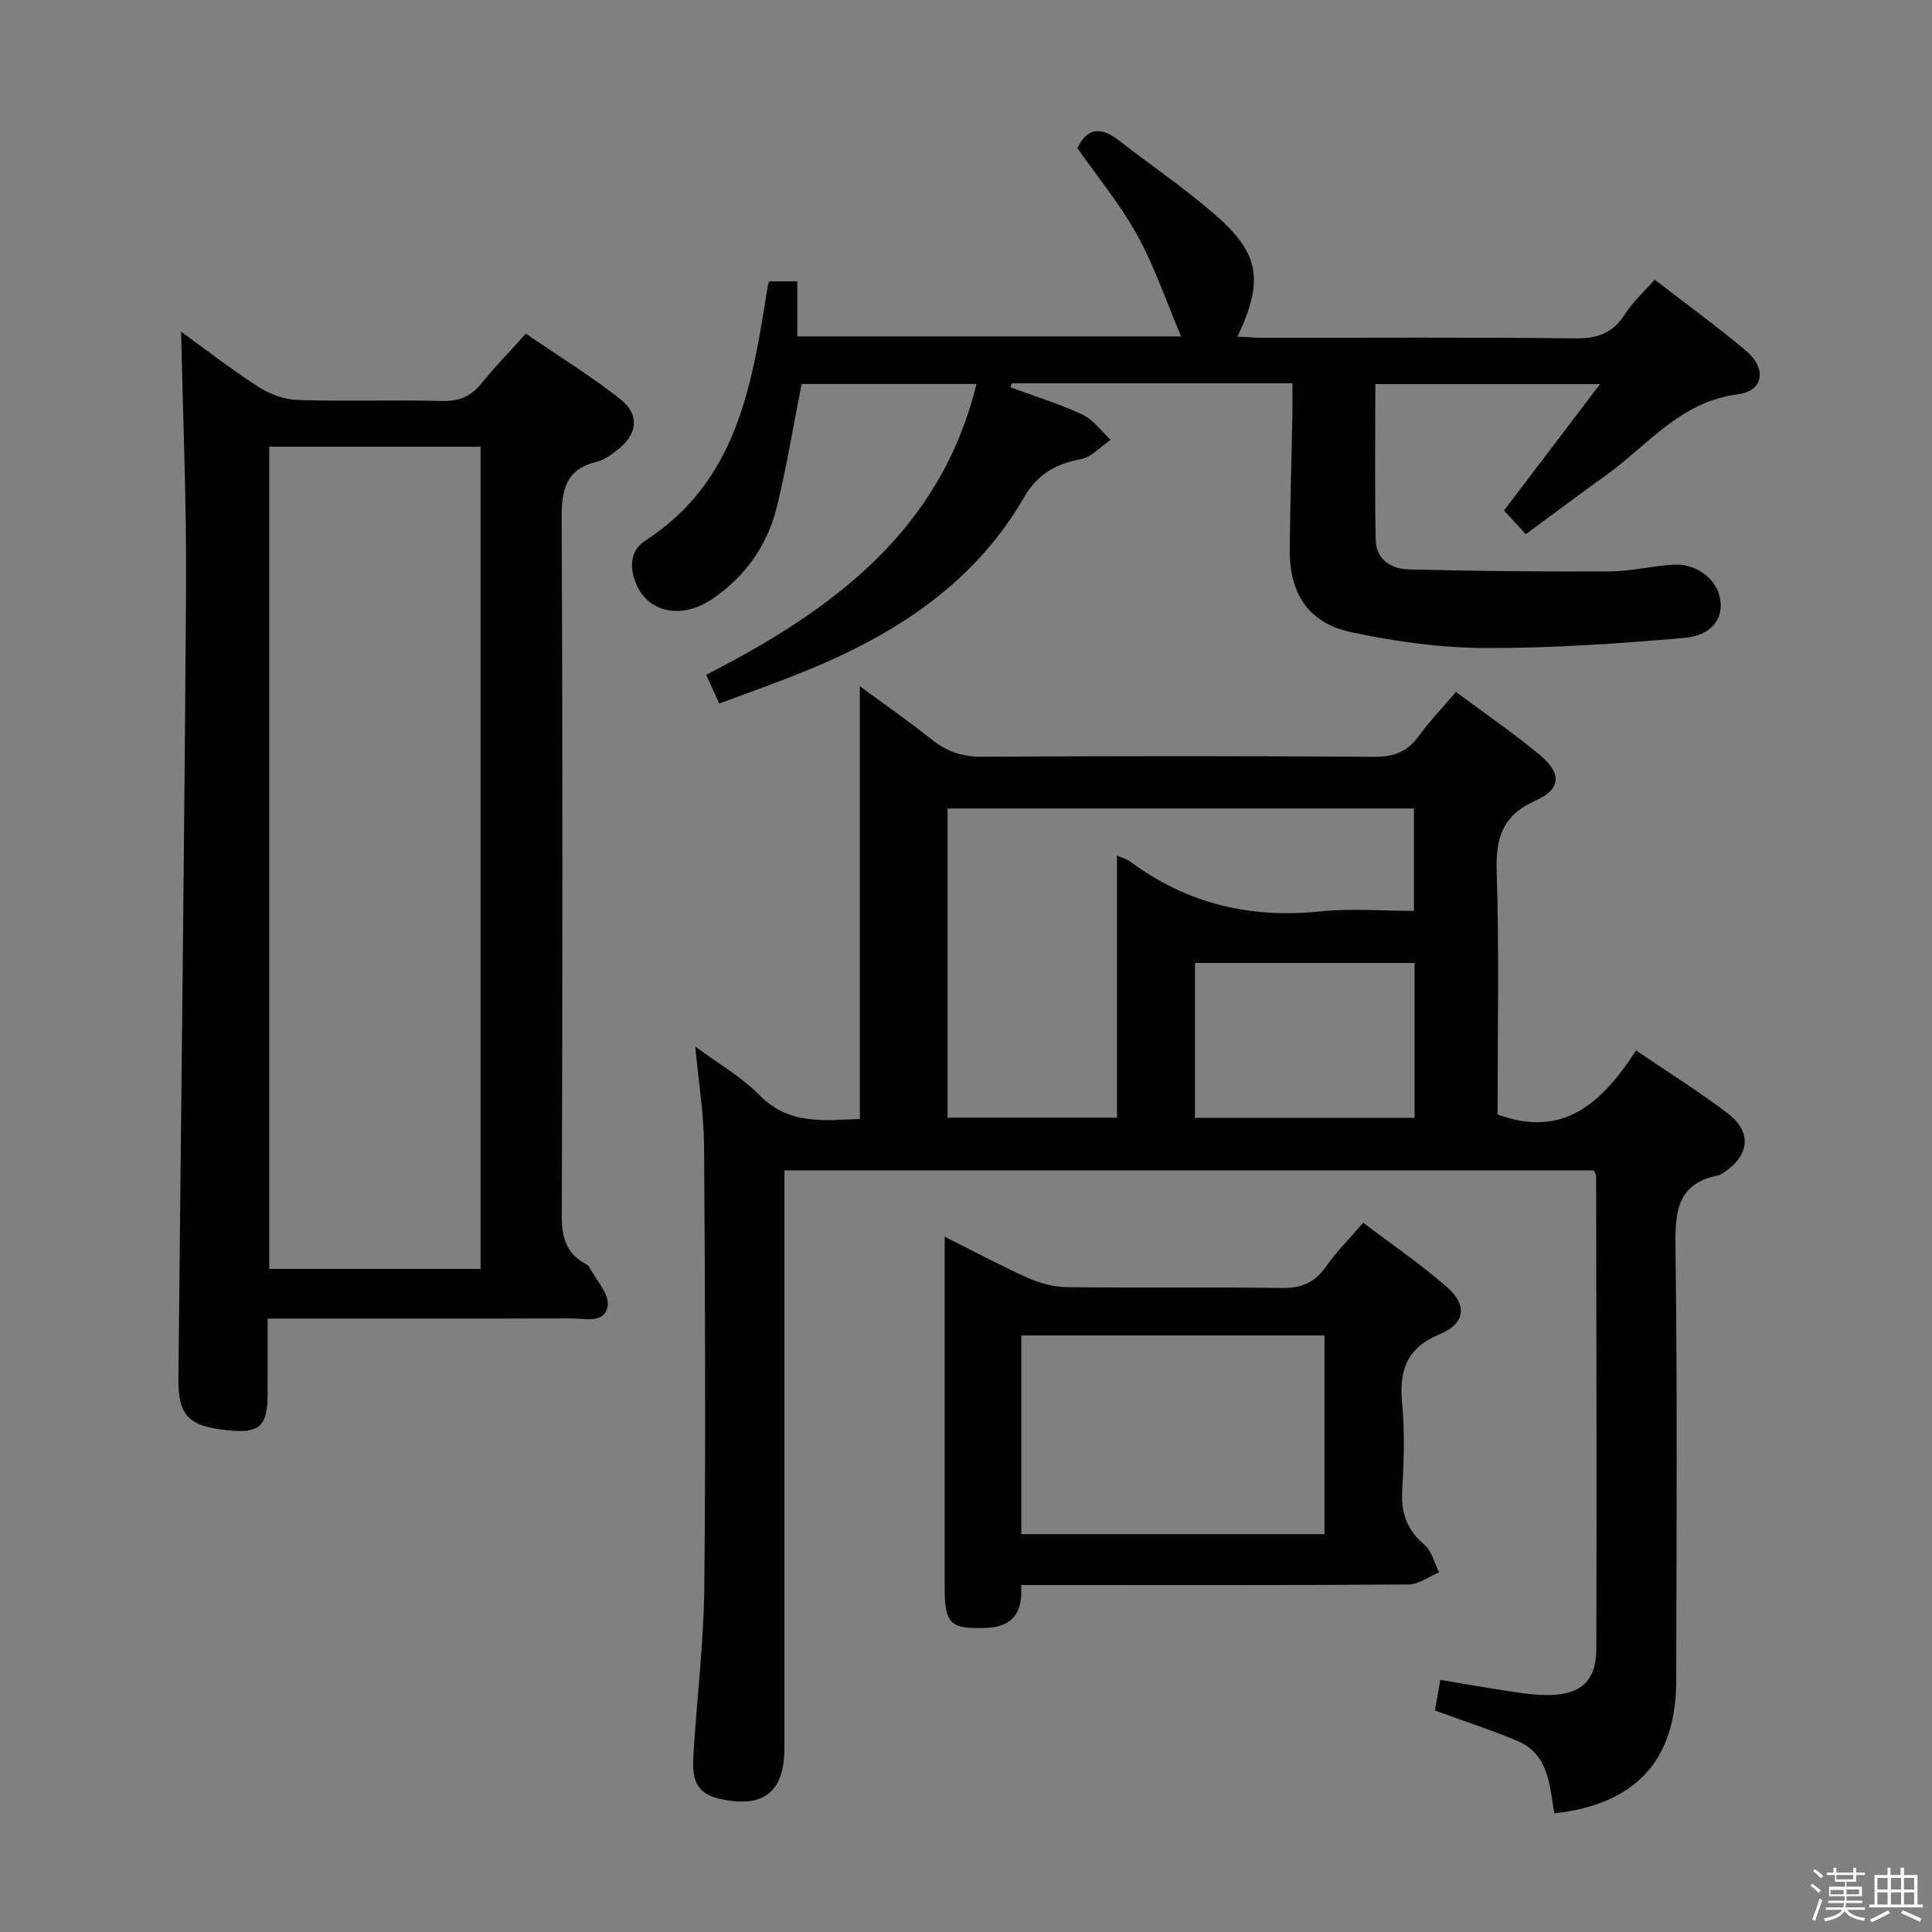 <svg enable-background="new 0 0 400 400" viewBox="0 0 400 400" xmlns="http://www.w3.org/2000/svg"><rect x="0" y="0" width="400" height="400" fill="#808080" stroke="none"/><path d="m374.8 390.4.4-.4c.7.5 1.3 1 1.8 1.4l-.5.5c-.5-.6-1.1-1.1-1.7-1.5zm1 7.3-.6-.3c.5-1.4 1.1-2.8 1.5-4.3.2.1.4.2.6.3-.5 1.3-1 2.8-1.5 4.3zm-.4-10.3.4-.4c.4.3 1 .8 1.7 1.4l-.5.5c-.4-.5-1-1-1.6-1.5zm2.5.3h1.7v-1h.6v1h3.5v-1h.6v1h1.8v.5h-1.8v1.4h-2v1h3.2v2h-3.2v.9h3.3v.5h-3.4c0 .3-.1.6-.1.9h4v.5h-3.7c.7.9 1.9 1.5 3.8 1.7-.1.2-.2.4-.3.6-2.1-.4-3.5-1.1-4-2.1-.4 1-1.8 1.7-4 2.2-.1-.2-.2-.4-.3-.6 2.1-.4 3.4-1 3.8-1.8h-3.4v-.5h3.6c.1-.3.1-.6.2-.9h-3.3v-.5h3.4c0-.3 0-.6 0-.9h-3.2v-2h3.3v-1h-2.1v-1.4h-1.7v-.5zm1.1 3.5v1h2.7c0-.3 0-.4 0-.4 0-.2 0-.2 0-.2 0-.1 0-.2 0-.3h-2.7zm1.2-3v.9h3.5v-.9zm4.7 3h-2.6v.6.4h2.6z" fill="#fbfafc"/><path d="m393.6 386.7h.6v1.5h2.8v6.1h1.1v.6h-11.1v-.6h1.1v-6.1h2.7v-1.5h.6v1.5h2.1v-1.5zm-2.7 8.8.4.6c-1.2.6-2.5 1.3-3.8 1.9-.1-.2-.2-.4-.3-.6 1.2-.6 2.5-1.2 3.7-1.9zm-2.2-6.7v2.4h2.1v-2.4zm0 3v2.5h2.1v-2.5zm2.8-3v2.4h2.1v-2.4zm0 3v2.5h2.1v-2.5zm6 6.1c-1.4-.7-2.7-1.3-3.9-1.8l.3-.6c1.5.6 2.7 1.2 3.9 1.7zm-1.2-9.1h-2.1v2.4h2.1zm-2.1 3v2.5h2.1v-2.5z" fill="#fbfafc"/><g fill="#010100"><path d="m143.95 216.68c4.7 3.49 9.56 6.26 13.34 10.1 6.17 6.26 13.51 5.13 20.73 4.89 0-29.82 0-59.49 0-89.6 4.76 3.51 9.97 7.12 14.92 11.07 3.16 2.52 6.4 3.57 10.49 3.54 26.99-.17 53.99-.18 80.98.01 4.06.03 6.93-.97 9.31-4.27 2.22-3.08 4.88-5.83 7.71-9.16 6 4.47 11.9 8.48 17.35 13.03 4.6 3.83 4.48 7.08-.9 9.49-6.98 3.12-8.23 7.86-8 14.89.53 16.79.17 33.61.17 50.06 13.86 5.13 21.78-2.7 28.69-13.23 6.75 4.59 13.08 8.52 18.98 13.02 5.03 3.84 4.52 8.65-.73 12.17-.41.28-.86.57-1.33.67-8.37 1.7-8.87 7.41-8.77 14.73.4 29.99.21 59.99.15 89.98-.04 16.38-8.37 25.47-25.23 27.37-1-5.71-1.11-12.24-7.63-14.99-5.47-2.31-11.14-4.13-17.09-6.31.29-1.68.66-3.74 1.11-6.34 5.3.88 10.44 1.79 15.61 2.57 2.29.34 4.63.6 6.94.57 6.5-.11 9.73-2.9 9.75-9.42.11-32.66 0-65.31-.04-97.97 0-.31-.22-.61-.45-1.23-55.6 0-111.31 0-167.6 0v6.02c0 37.83.01 75.65 0 113.48 0 9.43-4.52 12.72-13.72 10.52-5.11-1.22-5.36-4.91-5.13-8.82.68-11.62 2.14-23.23 2.26-34.85.3-30.49.16-60.98-.05-91.47-.06-6.6-1.14-13.19-1.82-20.52zm52.23 14.72h35.08c0-18.27 0-36.12 0-54.28 1.28.58 2.12.79 2.75 1.26 11.74 8.75 24.86 11.82 39.39 10.32 6.38-.66 12.88-.11 19.34-.11 0-7.49 0-14.25 0-21.2-32.3 0-64.34 0-96.56 0zm96.69-32.03c-15.5 0-30.5 0-45.46 0v32.06h45.46c0-10.84 0-21.28 0-32.06z"/><path d="m37.5 68.67c4.67 3.38 10.17 7.66 16 11.43 2.34 1.51 5.37 2.62 8.12 2.71 9.99.32 19.99-.04 29.98.21 3.53.09 5.94-1 8.1-3.67 2.71-3.35 5.74-6.45 9.18-10.27 6.59 4.52 13.36 8.69 19.56 13.57 4.08 3.22 3.54 7.28-.57 10.46-1.3 1.01-2.74 2.12-4.29 2.49-6.48 1.55-7.33 5.82-7.3 11.81.23 48.15.19 96.29.03 144.44-.01 4.26.89 7.44 4.58 9.64.43.25.96.51 1.17.92 1.39 2.63 4.08 5.47 3.75 7.9-.52 3.82-4.72 2.65-7.56 2.66-20.65.06-41.3.03-62.84.03 0 5.45.03 10.69-.01 15.93-.05 6.42-1.75 7.87-8.26 7.2-8.16-.85-10.28-3.04-10.2-10.81.54-54.6 1.23-109.21 1.58-163.81.11-17.73-.66-35.46-1.02-52.84zm62 194.05c0-56.92 0-113.47 0-170.23-14.72 0-29.11 0-43.76 0v170.23z"/><path d="m267.58 79.35c-19.92 0-39.01 0-58.1 0-.09.28-.18.56-.27.84 4.99 1.84 10.12 3.41 14.92 5.66 2.25 1.05 3.89 3.43 5.81 5.21-2.04 1.39-3.94 3.58-6.16 4-5.21.99-8.97 3.09-11.75 7.89-10.99 19.02-28.65 29.58-48.45 37.25-4.76 1.85-9.58 3.57-14.67 5.46-.97-2.13-1.7-3.74-2.7-5.95 25.94-13.28 48.47-29.64 55.96-60.2-12.14 0-24.18 0-36.21 0-1.68 8.5-3.07 16.98-5.09 25.32-1.95 8.03-6.56 14.56-13.44 19.21-6.15 4.15-12.88 2.84-15.48-2.63-1.7-3.58-1.63-7.35 1.64-9.47 19.35-12.5 22.15-32.79 25.41-52.92.03-.16.1-.31.25-.77h5.82v11.4h79.46c-3.13-7.38-5.5-14.49-9.06-20.94-3.5-6.35-8.21-12.04-12.41-18.04 2.1-4.39 4.99-4.39 8.59-1.6 6.55 5.1 13.45 9.79 19.73 15.21 9.45 8.15 10.35 13.77 4.83 25.41 1.89.09 3.61.24 5.34.24 21.5.02 43-.14 64.49.13 4.65.06 7.88-1.05 10.39-5.01 1.59-2.5 3.87-4.55 6.15-7.15 6.32 4.88 12.75 9.55 18.83 14.65 4.42 3.7 3.79 8.4-1.62 9.09-11.99 1.52-18.75 10.69-27.51 16.93-5.4 3.84-10.69 7.85-16.37 12.03-1.69-1.84-3.12-3.39-4.52-4.91 6.45-8.49 12.82-16.87 19.89-26.17-16.37 0-31.25 0-46.53 0 0 10.84-.15 21.61.08 32.37.09 4 3.31 5.92 6.83 6 13.91.35 27.83.48 41.74.41 4.29-.02 8.56-1.1 12.86-1.39 4.92-.34 9.17 2.89 9.89 7.16.68 4.01-1.76 7.51-7.52 8.01-13.72 1.19-27.51 2.14-41.26 2.08-9.22-.04-18.57-1.34-27.6-3.27-8.89-1.9-12.82-7.97-12.74-17.15.08-9.32.37-18.63.55-27.95.03-1.98 0-3.95 0-6.44z"/><path d="m282.24 253.15c6.08 4.62 11.99 8.65 17.33 13.32 4.26 3.73 3.81 7.55-1.38 9.7-6.86 2.84-8.56 7.43-7.9 14.28.57 5.94.38 11.99.03 17.96-.28 4.68.87 8.28 4.56 11.38 1.55 1.3 2.08 3.8 3.07 5.75-2.13.88-4.25 2.5-6.38 2.51-24.8.18-49.61.11-74.41.11-1.79 0-3.59 0-5.75 0 .39 5.56-1.61 8.64-7.14 8.87-7.44.31-8.69-.75-8.69-8.18 0-22.14 0-44.28 0-66.42 0-1.76 0-3.53 0-6.39 6.38 3.2 11.73 6.09 17.28 8.56 2.49 1.11 5.36 1.86 8.07 1.89 14.81.18 29.63-.06 44.44.18 4.11.07 6.88-1.17 9.21-4.5 2.08-2.96 4.69-5.56 7.66-9.02zm-8.02 23.34c-21.08 0-41.8 0-62.77 0v41.14h62.77c0-13.93 0-27.49 0-41.14z"/></g></svg>